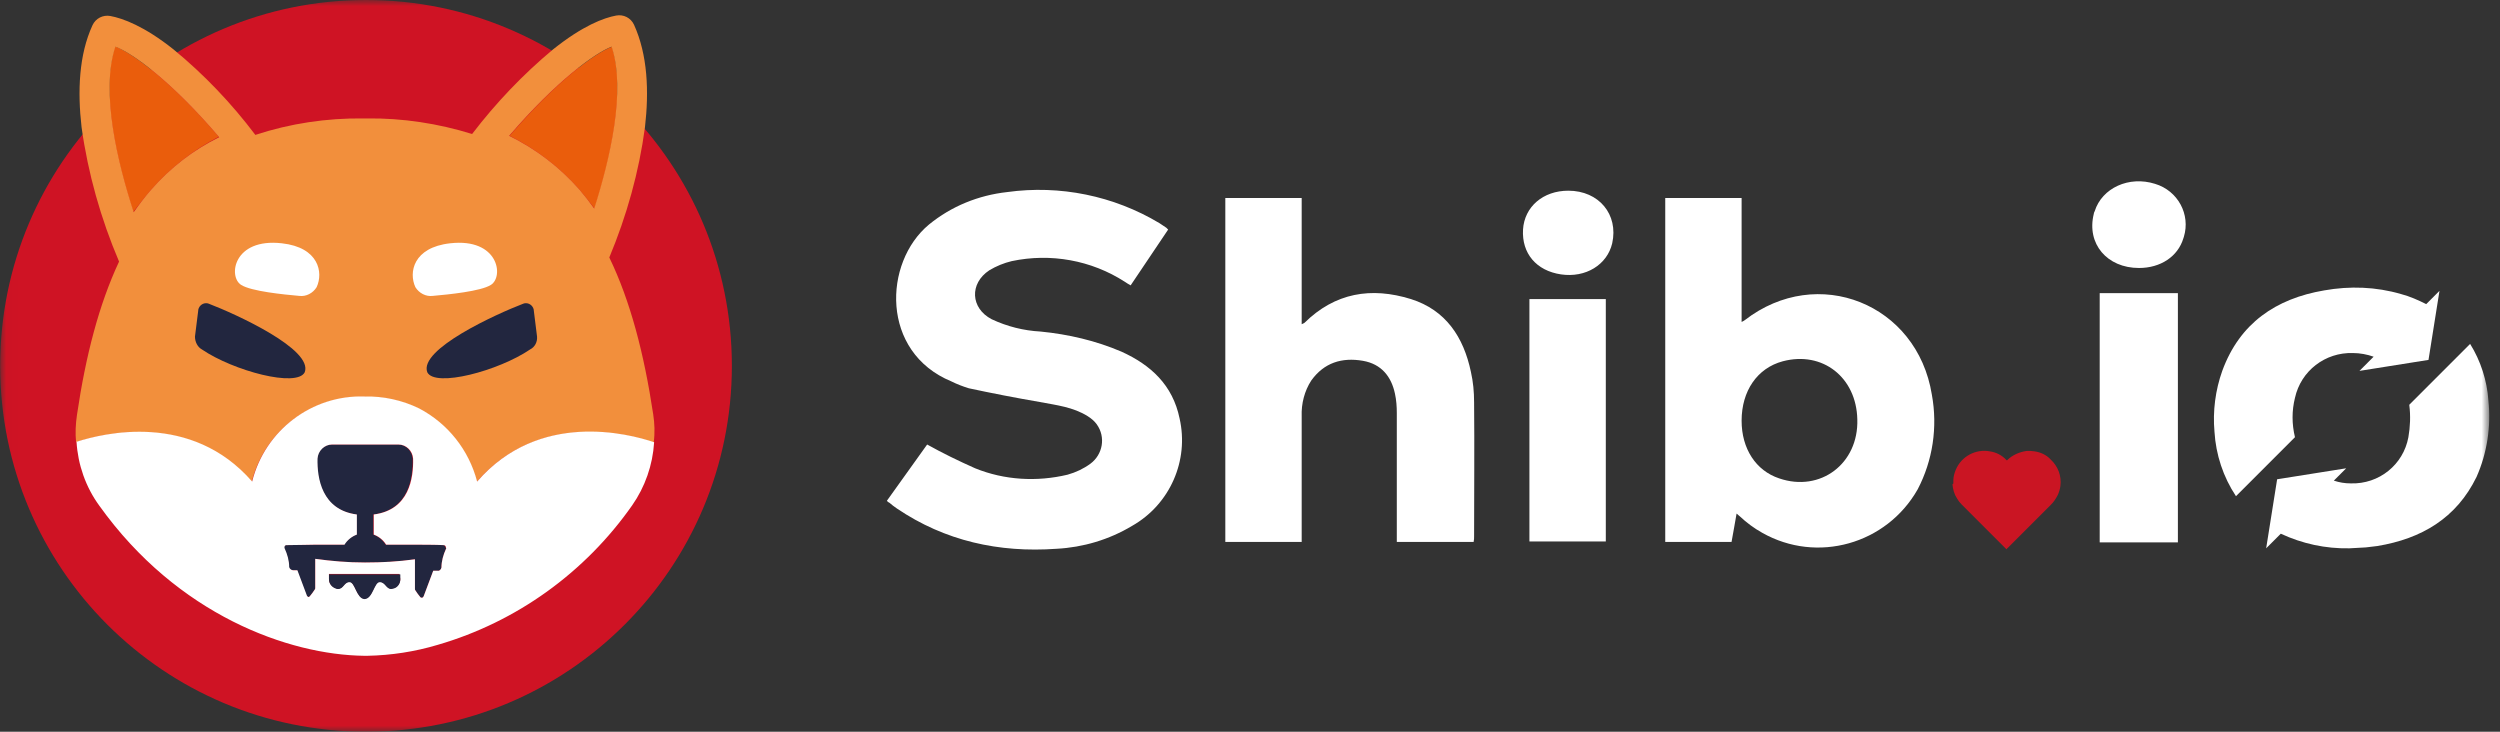 <svg xmlns="http://www.w3.org/2000/svg" width="205" height="60" viewBox="0 0 205 60" fill="none">
  <rect x="0" y="0" width="205" height="60" fill="#333333" stroke="none"/>
  <mask id="mask0_552_91639" style="mask-type:luminance" maskUnits="userSpaceOnUse" x="0" y="0" width="205" height="60">
    <path d="M204.088 0H0.013V60H204.088V0Z" fill="white"/>
  </mask>
  <g mask="url(#mask0_552_91639)">
    <path d="M53.638 36.263C51.538 35.55 44.188 33.638 39.125 39.487C38.075 35.288 34.25 32.4 29.9 32.513C25.588 32.362 21.725 35.288 20.675 39.487C15.688 33.75 8.488 35.513 6.275 36.225C6.388 38.1 7.025 39.938 8.15 41.475C14.563 50.438 23.675 53.7 29.863 53.775C29.9 53.775 29.9 53.775 29.938 53.775H29.975C30.013 53.775 30.05 53.775 30.125 53.775C36.313 53.7 45.388 50.4 51.838 41.475C52.888 39.938 53.525 38.138 53.638 36.263Z" fill="white"/>
  </g>
  <mask id="mask1_552_91639" style="mask-type:luminance" maskUnits="userSpaceOnUse" x="0" y="0" width="205" height="60">
    <path d="M204.088 0H0.013V60H204.088V0Z" fill="white"/>
  </mask>
  <g mask="url(#mask1_552_91639)">
    <path d="M30.013 0C46.588 0 60.013 13.425 60.013 30C60.013 46.575 46.588 60 30.013 60C13.438 60 0.013 46.575 0.013 30C0.013 13.425 13.438 0 30.013 0Z" fill="#CF1324"/>
  </g>
  <mask id="mask2_552_91639" style="mask-type:luminance" maskUnits="userSpaceOnUse" x="0" y="0" width="205" height="60">
    <path d="M204.088 0H0.013V60H204.088V0Z" fill="white"/>
  </mask>
  <g mask="url(#mask2_552_91639)">
    <path d="M12.388 15.562C13.963 13.762 15.838 12.3 17.938 11.213C14 6.6 10.813 4.35 9.425 3.787C8.225 7.5 9.613 13.312 10.925 17.363C11.413 16.762 11.9 16.125 12.388 15.562Z" fill="#EA5D0C"/>
  </g>
  <mask id="mask3_552_91639" style="mask-type:luminance" maskUnits="userSpaceOnUse" x="0" y="0" width="205" height="60">
    <path d="M204.088 0H0.013V60H204.088V0Z" fill="white"/>
  </mask>
  <g mask="url(#mask3_552_91639)">
    <path d="M47.526 15.562C47.938 16.05 48.351 16.575 48.763 17.1C50.038 13.05 51.351 7.425 50.188 3.825C48.801 4.35 45.688 6.6 41.788 11.137C43.963 12.225 45.913 13.725 47.526 15.562Z" fill="#EA5D0C"/>
  </g>
  <mask id="mask4_552_91639" style="mask-type:luminance" maskUnits="userSpaceOnUse" x="0" y="0" width="205" height="60">
    <path d="M204.088 0H0.013V60H204.088V0Z" fill="white"/>
  </mask>
  <g mask="url(#mask4_552_91639)">
    <path d="M47.526 15.562C45.913 13.725 43.963 12.225 41.751 11.137C45.651 6.6 48.801 4.35 50.151 3.825C51.351 7.425 50.001 13.088 48.726 17.1C48.351 16.575 47.938 16.05 47.526 15.562ZM12.388 15.562C11.863 16.163 11.413 16.762 10.963 17.4C9.651 13.35 8.226 7.537 9.463 3.825C10.851 4.35 14.038 6.637 17.976 11.25C15.838 12.3 13.963 13.762 12.388 15.562ZM53.563 33.975C52.813 28.988 51.688 24.675 49.963 21.113C51.388 17.7 52.401 14.1 52.888 10.425C53.226 7.5 53.113 4.5 51.988 2.025C51.726 1.462 51.126 1.162 50.526 1.275C49.513 1.462 47.788 2.1 45.351 4.05C42.876 6.112 40.663 8.437 38.713 10.988C35.938 10.125 33.013 9.675 30.088 9.712C30.051 9.712 30.013 9.712 29.938 9.712C29.901 9.712 29.863 9.712 29.788 9.712C26.788 9.675 23.788 10.125 20.938 11.062C18.988 8.475 16.738 6.112 14.226 4.05C11.826 2.137 10.063 1.5 9.051 1.312C8.451 1.2 7.851 1.5 7.588 2.062C6.463 4.5 6.351 7.5 6.688 10.425C7.213 14.213 8.263 17.925 9.763 21.45C8.113 24.975 7.026 29.175 6.313 34.013C6.201 34.763 6.163 35.513 6.238 36.263C8.451 35.55 15.651 33.788 20.638 39.525C21.688 35.325 25.551 32.438 29.863 32.55C31.401 32.513 32.938 32.85 34.326 33.525C36.688 34.763 38.413 36.938 39.088 39.525C44.151 33.675 51.501 35.587 53.601 36.3C53.713 35.475 53.676 34.725 53.563 33.975Z" fill="#F28F3C"/>
  </g>
  <mask id="mask5_552_91639" style="mask-type:luminance" maskUnits="userSpaceOnUse" x="0" y="0" width="205" height="60">
    <path d="M204.088 0H0.013V60H204.088V0Z" fill="white"/>
  </mask>
  <g mask="url(#mask5_552_91639)">
    <path d="M36.575 45C36.35 45.487 36.2 46.012 36.2 46.537C36.163 46.687 36.05 46.837 35.863 46.8H35.525L34.738 48.9C34.7 48.975 34.663 49.012 34.588 49.012C34.55 49.012 34.513 49.012 34.475 48.975C34.325 48.787 34.175 48.6 34.063 48.412C34.025 48.375 34.025 48.337 34.025 48.262V45.862C32.675 46.05 31.325 46.125 29.975 46.125H29.9C28.55 46.125 27.2 46.012 25.85 45.825V48.188C25.85 48.225 25.85 48.3 25.813 48.337C25.7 48.525 25.55 48.712 25.4 48.9C25.325 48.975 25.25 48.938 25.175 48.9L25.138 48.862L24.35 46.762H24.013C23.863 46.762 23.713 46.65 23.675 46.5C23.675 45.975 23.525 45.45 23.3 44.962C23.263 44.85 23.3 44.737 23.413 44.7C23.45 44.7 23.45 44.7 23.488 44.7C24.125 44.7 25.513 44.662 25.775 44.662H28.213C28.438 44.287 28.813 43.987 29.225 43.837V42.188C26.338 41.812 25.963 39.188 26 37.612C26.038 36.975 26.563 36.45 27.2 36.45H32.638C33.275 36.45 33.8 36.975 33.838 37.612C33.875 39.188 33.538 41.812 30.613 42.188V43.837C31.025 43.987 31.4 44.287 31.625 44.662H34.063C34.363 44.662 35.713 44.662 36.35 44.7C36.463 44.7 36.538 44.812 36.538 44.925C36.613 44.962 36.575 44.962 36.575 45Z" fill="#22263F"/>
  </g>
  <mask id="mask6_552_91639" style="mask-type:luminance" maskUnits="userSpaceOnUse" x="0" y="0" width="205" height="60">
    <path d="M204.088 0H0.013V60H204.088V0Z" fill="white"/>
  </mask>
  <g mask="url(#mask6_552_91639)">
    <path d="M36.575 45C36.35 45.487 36.2 46.013 36.2 46.538C36.163 46.688 36.05 46.837 35.863 46.8H35.525L34.738 48.9C34.7 48.975 34.663 49.013 34.588 49.013C34.55 49.013 34.513 49.013 34.475 48.975C34.325 48.788 34.175 48.6 34.063 48.413C34.025 48.375 34.025 48.337 34.025 48.263V45.862C32.675 46.05 31.325 46.125 29.975 46.125H29.9C28.55 46.125 27.2 46.013 25.85 45.825V48.188C25.85 48.225 25.85 48.3 25.813 48.337C25.7 48.525 25.55 48.712 25.4 48.9C25.325 48.975 25.25 48.975 25.213 48.9L25.175 48.862L24.388 46.763H24.05C23.9 46.763 23.75 46.65 23.713 46.5C23.713 45.975 23.563 45.45 23.338 44.962C23.3 44.85 23.338 44.737 23.45 44.7C23.488 44.7 23.488 44.7 23.525 44.7C24.163 44.7 25.55 44.663 25.813 44.663H28.25C28.475 44.288 28.85 43.987 29.263 43.837V42.188C26.375 41.812 26 39.188 26.038 37.612C26.075 36.975 26.6 36.45 27.238 36.45H32.675C33.313 36.45 33.838 36.975 33.875 37.612C33.913 39.188 33.575 41.812 30.65 42.188V43.837C31.063 43.987 31.438 44.288 31.663 44.663H34.1C34.4 44.663 35.75 44.663 36.388 44.7C36.5 44.7 36.575 44.812 36.575 44.925C36.613 44.962 36.575 44.962 36.575 45ZM32.825 47.475C32.825 47.812 32.6 48.15 32.263 48.225C32.225 48.225 32.15 48.263 32.075 48.263C31.663 48.263 31.625 47.7 31.138 47.7C30.65 47.7 30.575 49.05 29.9 49.087C29.9 49.087 29.9 49.087 29.863 49.087C29.225 49.013 29.113 47.7 28.663 47.7C28.213 47.7 28.175 48.263 27.725 48.263C27.65 48.263 27.613 48.263 27.538 48.225C27.2 48.112 26.975 47.812 26.975 47.475V47.062H32.75L32.825 47.475ZM53.638 36.263C51.538 35.55 44.188 33.638 39.125 39.487C38.45 36.9 36.725 34.725 34.363 33.487C32.975 32.812 31.438 32.475 29.9 32.513C25.588 32.362 21.725 35.288 20.675 39.487C15.688 33.75 8.488 35.513 6.275 36.225C6.388 38.1 7.025 39.938 8.15 41.475C14.563 50.438 23.675 53.7 29.863 53.775H29.938H29.975C30.013 53.775 30.05 53.775 30.125 53.775C32.075 53.737 34.025 53.438 35.9 52.875C42.35 51 47.975 46.95 51.838 41.438C52.888 39.938 53.525 38.138 53.638 36.263Z" fill="white"/>
  </g>
  <mask id="mask7_552_91639" style="mask-type:luminance" maskUnits="userSpaceOnUse" x="0" y="0" width="205" height="60">
    <path d="M204.088 0H0.013V60H204.088V0Z" fill="white"/>
  </mask>
  <g mask="url(#mask7_552_91639)">
    <path d="M32.826 47.1V47.513C32.826 47.85 32.601 48.188 32.263 48.263C32.226 48.263 32.151 48.3 32.076 48.3C31.663 48.3 31.588 47.737 31.138 47.737C30.688 47.737 30.576 49.087 29.901 49.125H29.863C29.226 49.05 29.113 47.737 28.663 47.737C28.213 47.737 28.176 48.3 27.726 48.3C27.651 48.3 27.613 48.3 27.538 48.263C27.201 48.15 26.976 47.85 26.976 47.513V47.1H32.826Z" fill="#22263F"/>
  </g>
  <mask id="mask8_552_91639" style="mask-type:luminance" maskUnits="userSpaceOnUse" x="0" y="0" width="205" height="60">
    <path d="M204.088 0H0.013V60H204.088V0Z" fill="white"/>
  </mask>
  <g mask="url(#mask8_552_91639)">
    <path d="M44.038 27.6L43.776 25.5C43.776 25.163 43.475 24.863 43.138 24.863C43.063 24.863 42.988 24.863 42.913 24.9C40.663 25.763 34.325 28.65 35.038 30.525C35.675 31.8 40.888 30.413 43.475 28.65C43.85 28.463 44.075 28.05 44.038 27.6Z" fill="#22263F"/>
  </g>
  <mask id="mask9_552_91639" style="mask-type:luminance" maskUnits="userSpaceOnUse" x="0" y="0" width="205" height="60">
    <path d="M204.088 0H0.013V60H204.088V0Z" fill="white"/>
  </mask>
  <g mask="url(#mask9_552_91639)">
    <path d="M15.987 27.6L16.25 25.5C16.25 25.163 16.55 24.863 16.887 24.863C16.962 24.863 17.037 24.863 17.112 24.9C19.362 25.763 25.7 28.65 24.987 30.525C24.35 31.8 19.137 30.413 16.55 28.65C16.212 28.463 15.987 28.05 15.987 27.6Z" fill="#22263F"/>
  </g>
  <mask id="mask10_552_91639" style="mask-type:luminance" maskUnits="userSpaceOnUse" x="0" y="0" width="205" height="60">
    <path d="M204.088 0H0.013V60H204.088V0Z" fill="white"/>
  </mask>
  <g mask="url(#mask10_552_91639)">
    <path d="M24.538 24.263C23.263 24.15 20.601 23.888 19.776 23.363C18.688 22.688 19.138 19.5 23.113 19.95C26.151 20.288 26.526 22.35 25.963 23.55C25.663 24.038 25.101 24.338 24.538 24.263Z" fill="white"/>
  </g>
  <mask id="mask11_552_91639" style="mask-type:luminance" maskUnits="userSpaceOnUse" x="0" y="0" width="205" height="60">
    <path d="M204.088 0H0.013V60H204.088V0Z" fill="white"/>
  </mask>
  <g mask="url(#mask11_552_91639)">
    <path d="M35.488 24.263C36.763 24.15 39.425 23.888 40.251 23.363C41.338 22.688 40.888 19.5 36.913 19.95C33.876 20.288 33.501 22.35 34.063 23.55C34.363 24.038 34.925 24.338 35.488 24.263Z" fill="white"/>
  </g>
  <path d="M178.587 24.038H172.175V44.475H178.587V24.038Z" fill="white"/>
  <mask id="mask12_552_91639" style="mask-type:luminance" maskUnits="userSpaceOnUse" x="0" y="0" width="205" height="60">
    <path d="M204.088 0H0.013V60H204.088V0Z" fill="white"/>
  </mask>
  <g mask="url(#mask12_552_91639)">
    <path d="M175.4 21.975C172.775 21.975 171.088 19.988 171.688 17.55C171.688 17.475 171.725 17.4 171.763 17.325C172.363 15.412 174.575 14.4 176.713 15.075C178.588 15.637 179.638 17.587 179.075 19.425C179.075 19.462 179.038 19.5 179.038 19.538C178.588 21.038 177.163 21.975 175.4 21.975Z" fill="white"/>
  </g>
  <mask id="mask13_552_91639" style="mask-type:luminance" maskUnits="userSpaceOnUse" x="0" y="0" width="205" height="60">
    <path d="M204.088 0H0.013V60H204.088V0Z" fill="white"/>
  </mask>
  <g mask="url(#mask13_552_91639)">
    <path d="M72.726 41.062L76.026 36.45C77.301 37.162 78.613 37.8 79.963 38.4C82.363 39.375 85.026 39.525 87.538 38.925C88.213 38.737 88.851 38.437 89.413 38.025C90.426 37.275 90.688 35.85 89.938 34.8C89.751 34.537 89.488 34.312 89.188 34.125C87.988 33.375 86.638 33.225 85.251 32.962C83.301 32.625 81.351 32.25 79.438 31.837C78.951 31.687 78.463 31.5 78.013 31.275C72.201 28.875 72.426 21.525 76.176 18.412C78.013 16.912 80.226 16.012 82.588 15.75C86.901 15.15 91.326 16.05 95.076 18.3C95.263 18.412 95.451 18.562 95.638 18.675C95.676 18.712 95.751 18.787 95.788 18.825L92.713 23.4C92.526 23.287 92.376 23.212 92.226 23.1C89.488 21.337 86.151 20.737 82.963 21.412C82.326 21.562 81.688 21.825 81.126 22.162C79.476 23.25 79.588 25.275 81.313 26.175C82.588 26.775 83.938 27.112 85.326 27.187C87.613 27.412 89.863 27.937 91.963 28.837C94.363 29.925 96.163 31.575 96.726 34.312C97.513 37.762 95.938 41.362 92.826 43.125C90.951 44.25 88.813 44.887 86.638 45C81.913 45.337 77.488 44.362 73.551 41.7C73.326 41.55 73.138 41.4 72.913 41.212C72.801 41.175 72.763 41.1 72.726 41.062Z" fill="white"/>
  </g>
  <mask id="mask14_552_91639" style="mask-type:luminance" maskUnits="userSpaceOnUse" x="0" y="0" width="205" height="60">
    <path d="M204.088 0H0.013V60H204.088V0Z" fill="white"/>
  </mask>
  <g mask="url(#mask14_552_91639)">
    <path d="M142.812 34.5C142.812 36.788 143.975 38.587 145.887 39.225C149.262 40.388 152.412 38.025 152.3 34.388C152.225 30.938 149.45 28.763 146.187 29.625C144.087 30.188 142.812 32.063 142.812 34.5ZM142.4 42.112C142.25 42.938 142.137 43.65 141.987 44.438H136.55V16.238H142.812V26.4C142.962 26.325 143.037 26.288 143.075 26.25C149.037 21.638 157.212 24.9 158.412 32.362C158.9 35.025 158.487 37.763 157.25 40.125C154.7 44.625 149 46.238 144.5 43.688C143.825 43.313 143.225 42.862 142.662 42.337C142.587 42.263 142.512 42.225 142.4 42.112Z" fill="white"/>
  </g>
  <mask id="mask15_552_91639" style="mask-type:luminance" maskUnits="userSpaceOnUse" x="0" y="0" width="205" height="60">
    <path d="M204.088 0H0.013V60H204.088V0Z" fill="white"/>
  </mask>
  <g mask="url(#mask15_552_91639)">
    <path d="M106.776 44.438H100.476V16.238H106.738V26.587C106.813 26.55 106.888 26.512 106.963 26.475C109.476 24 112.438 23.512 115.701 24.525C118.551 25.425 120.013 27.637 120.613 30.488C120.801 31.312 120.876 32.138 120.876 33C120.913 36.675 120.876 40.312 120.876 43.987C120.876 44.138 120.876 44.25 120.838 44.438H114.538V43.8C114.538 40.5 114.538 37.163 114.538 33.862C114.538 33.337 114.501 32.812 114.388 32.288C114.088 30.863 113.263 29.85 111.763 29.587C110.038 29.288 108.576 29.738 107.526 31.2C106.963 32.062 106.701 33.113 106.738 34.125V43.763V44.438" fill="white"/>
  </g>
  <path d="M131.676 24.525H125.413V44.4H131.676V24.525Z" fill="white"/>
  <mask id="mask16_552_91639" style="mask-type:luminance" maskUnits="userSpaceOnUse" x="0" y="0" width="205" height="60">
    <path d="M204.088 0H0.013V60H204.088V0Z" fill="white"/>
  </mask>
  <g mask="url(#mask16_552_91639)">
    <path d="M128.601 15.637C131.113 15.637 132.726 17.587 132.201 19.95C131.788 21.712 130.026 22.8 128.001 22.5C125.976 22.2 124.776 20.775 124.888 18.825C125.001 16.95 126.538 15.637 128.601 15.637Z" fill="white"/>
  </g>
  <mask id="mask17_552_91639" style="mask-type:luminance" maskUnits="userSpaceOnUse" x="0" y="0" width="205" height="60">
    <path d="M204.088 0H0.013V60H204.088V0Z" fill="white"/>
  </mask>
  <g mask="url(#mask17_552_91639)">
    <path d="M204.05 32.85C203.938 31.2 203.413 29.587 202.55 28.2L197.563 33.188V33.225C197.675 34.087 197.638 34.987 197.488 35.85C197.075 38.1 195.088 39.712 192.763 39.638C192.275 39.638 191.825 39.562 191.375 39.412L192.388 38.4L186.725 39.3L185.825 44.962L187.025 43.763C188.788 44.587 190.7 45 192.65 44.962C193.1 44.925 193.55 44.925 194 44.887C194.3 44.85 194.638 44.812 194.938 44.775C198.575 44.175 201.425 42.487 203.075 39.112C203.938 37.163 204.275 34.987 204.05 32.85Z" fill="white"/>
  </g>
  <mask id="mask18_552_91639" style="mask-type:luminance" maskUnits="userSpaceOnUse" x="0" y="0" width="205" height="60">
    <path d="M204.088 0H0.013V60H204.088V0Z" fill="white"/>
  </mask>
  <g mask="url(#mask18_552_91639)">
    <path d="M188.187 32.625C188.675 30.413 190.662 28.875 192.95 28.95C193.512 28.95 194.112 29.062 194.637 29.25L193.475 30.413L199.137 29.512L200.037 23.85L198.95 24.938C198.275 24.6 197.6 24.3 196.887 24.113C194.825 23.512 192.687 23.438 190.587 23.812C186.612 24.488 183.65 26.512 182.225 30.413C181.662 31.988 181.437 33.712 181.587 35.4C181.7 37.275 182.3 39.112 183.35 40.688L188.187 35.85C187.925 34.763 187.925 33.675 188.187 32.625Z" fill="white"/>
  </g>
  <mask id="mask19_552_91639" style="mask-type:luminance" maskUnits="userSpaceOnUse" x="0" y="0" width="205" height="60">
    <path d="M204.088 0H0.013V60H204.088V0Z" fill="white"/>
  </mask>
  <g mask="url(#mask19_552_91639)">
    <path d="M160.176 39.6V39.45C160.176 39.413 160.176 39.375 160.176 39.375C160.176 39.112 160.251 38.812 160.363 38.55C160.813 37.425 162.013 36.788 163.176 37.013C163.701 37.087 164.188 37.35 164.526 37.725C164.526 37.725 164.563 37.725 164.563 37.763L164.601 37.725C165.013 37.312 165.613 37.05 166.213 36.975C166.438 36.975 166.626 36.975 166.851 37.013C167.338 37.087 167.826 37.312 168.163 37.688C168.763 38.25 169.063 39.038 168.951 39.862C168.913 40.125 168.838 40.388 168.726 40.612C168.576 40.913 168.388 41.175 168.163 41.4C166.963 42.6 165.763 43.8 164.563 45C164.563 45 164.563 45 164.526 45.038C164.526 45.038 164.488 45.038 164.488 45L160.851 41.362C160.701 41.212 160.588 41.062 160.476 40.875C160.251 40.538 160.138 40.125 160.101 39.712C160.176 39.675 160.176 39.638 160.176 39.6Z" fill="#CA1523"/>
  </g>
</svg>